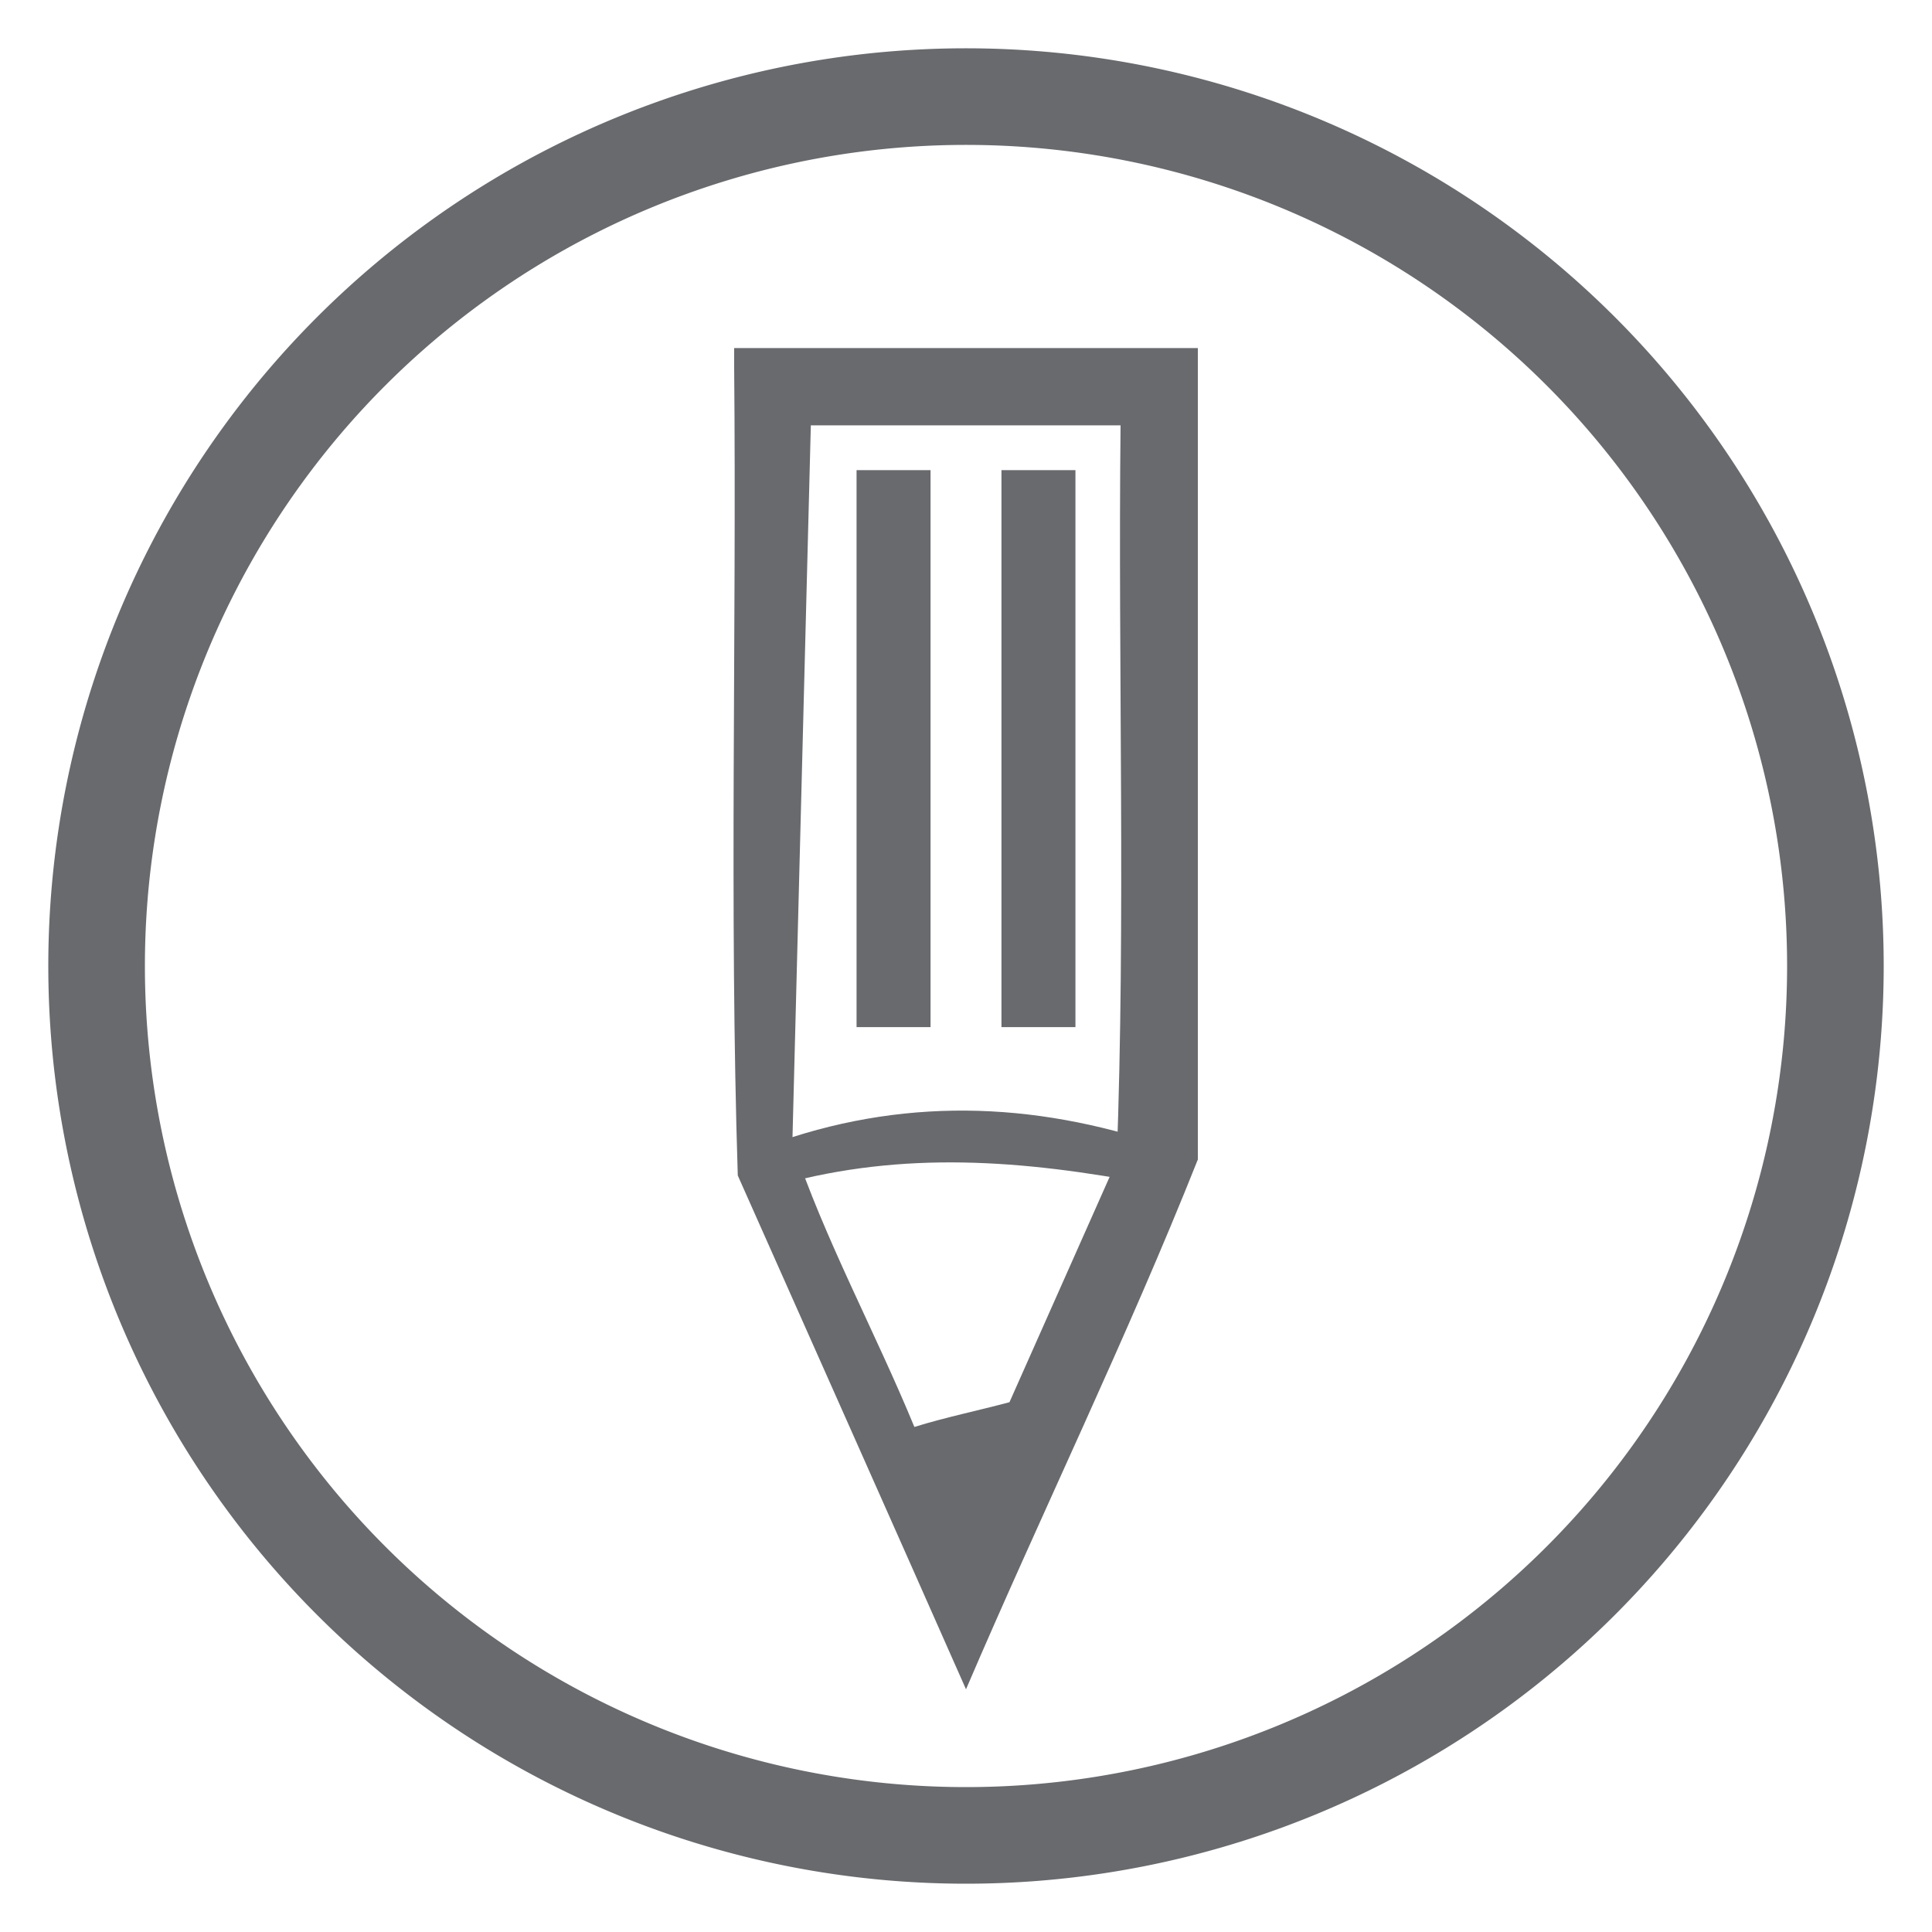 <!-- Created with Inkscape (http://www.inkscape.org/) -->
<svg id="svg9251" xmlns:rdf="http://www.w3.org/1999/02/22-rdf-syntax-ns#" xmlns="http://www.w3.org/2000/svg" viewBox="0 0 200 200" height="100%" width="100%" version="1.1" xmlns:cc="http://creativecommons.org/ns#" xmlns:dc="http://purl.org/dc/elements/1.1/">
	<path id="path9261" style="stroke-linejoin:miter;fill-opacity:0;stroke-dashoffset:0;stroke:#686a6e;stroke-linecap:butt;stroke-miterlimit:4;stroke-dasharray:none;stroke-width:10;" d="m190,100a90,90,0,0,1,-180,0,90,90,0,1,1,180,0z"/>
	<path id="path10074" style="direction:ltr;enable-background:accumulate;baseline-shift:baseline;block-progression:tb;text-indent:0;color:#000000;fill:#686a6e;text-transform:none;text-align:start;" d="m76,38.031c0.255,27.856-0.506,55.943,0.375,83.656,7.884,17.733,15.803,35.498,23.625,53.188,7.828-18.267,16.675-36.425,24-54.844v-84h-48v1,1zm40,6c-0.273,25.359,0.545,50.949-0.406,76.164-3.698,8.32-7.396,16.641-11.094,24.961-3.274,0.877-6.624,1.56-9.844,2.562-4.052-9.844-9.304-19.449-12.631-29.437,0.637-24.75,1.274-49.5,1.912-74.25h32.062z"/>
	<rect id="rect10076" style="stroke-linejoin:miter;stroke-dashoffset:0;stroke:#686a6e;stroke-linecap:butt;stroke-miterlimit:4;stroke-dasharray:none;stroke-width:2.659;fill:#686a6e;" height="55" width="5" y="49.998" x="90"/>
	<rect id="rect10078" style="stroke-linejoin:miter;stroke-dashoffset:0;stroke:#686a6e;stroke-linecap:butt;stroke-miterlimit:4;stroke-dasharray:none;stroke-width:2.659;fill:#686a6e;" height="55" width="5" y="49.998" x="105"/>
	<path id="path10103" style="baseline-shift:baseline;block-progression:tb;fill:#686a6e;color:#000000;direction:ltr;text-indent:0;text-align:start;enable-background:accumulate;text-transform:none;" d="m100,114.97c-6.843-0.051-13.7,1.109-20.531,3.625l1.362,4.011c12.67-3.454,24.87-2.582,38.401,0l1.237-4.011c-6.798-2.301-13.626-3.574-20.469-3.625z"/>
</svg>
